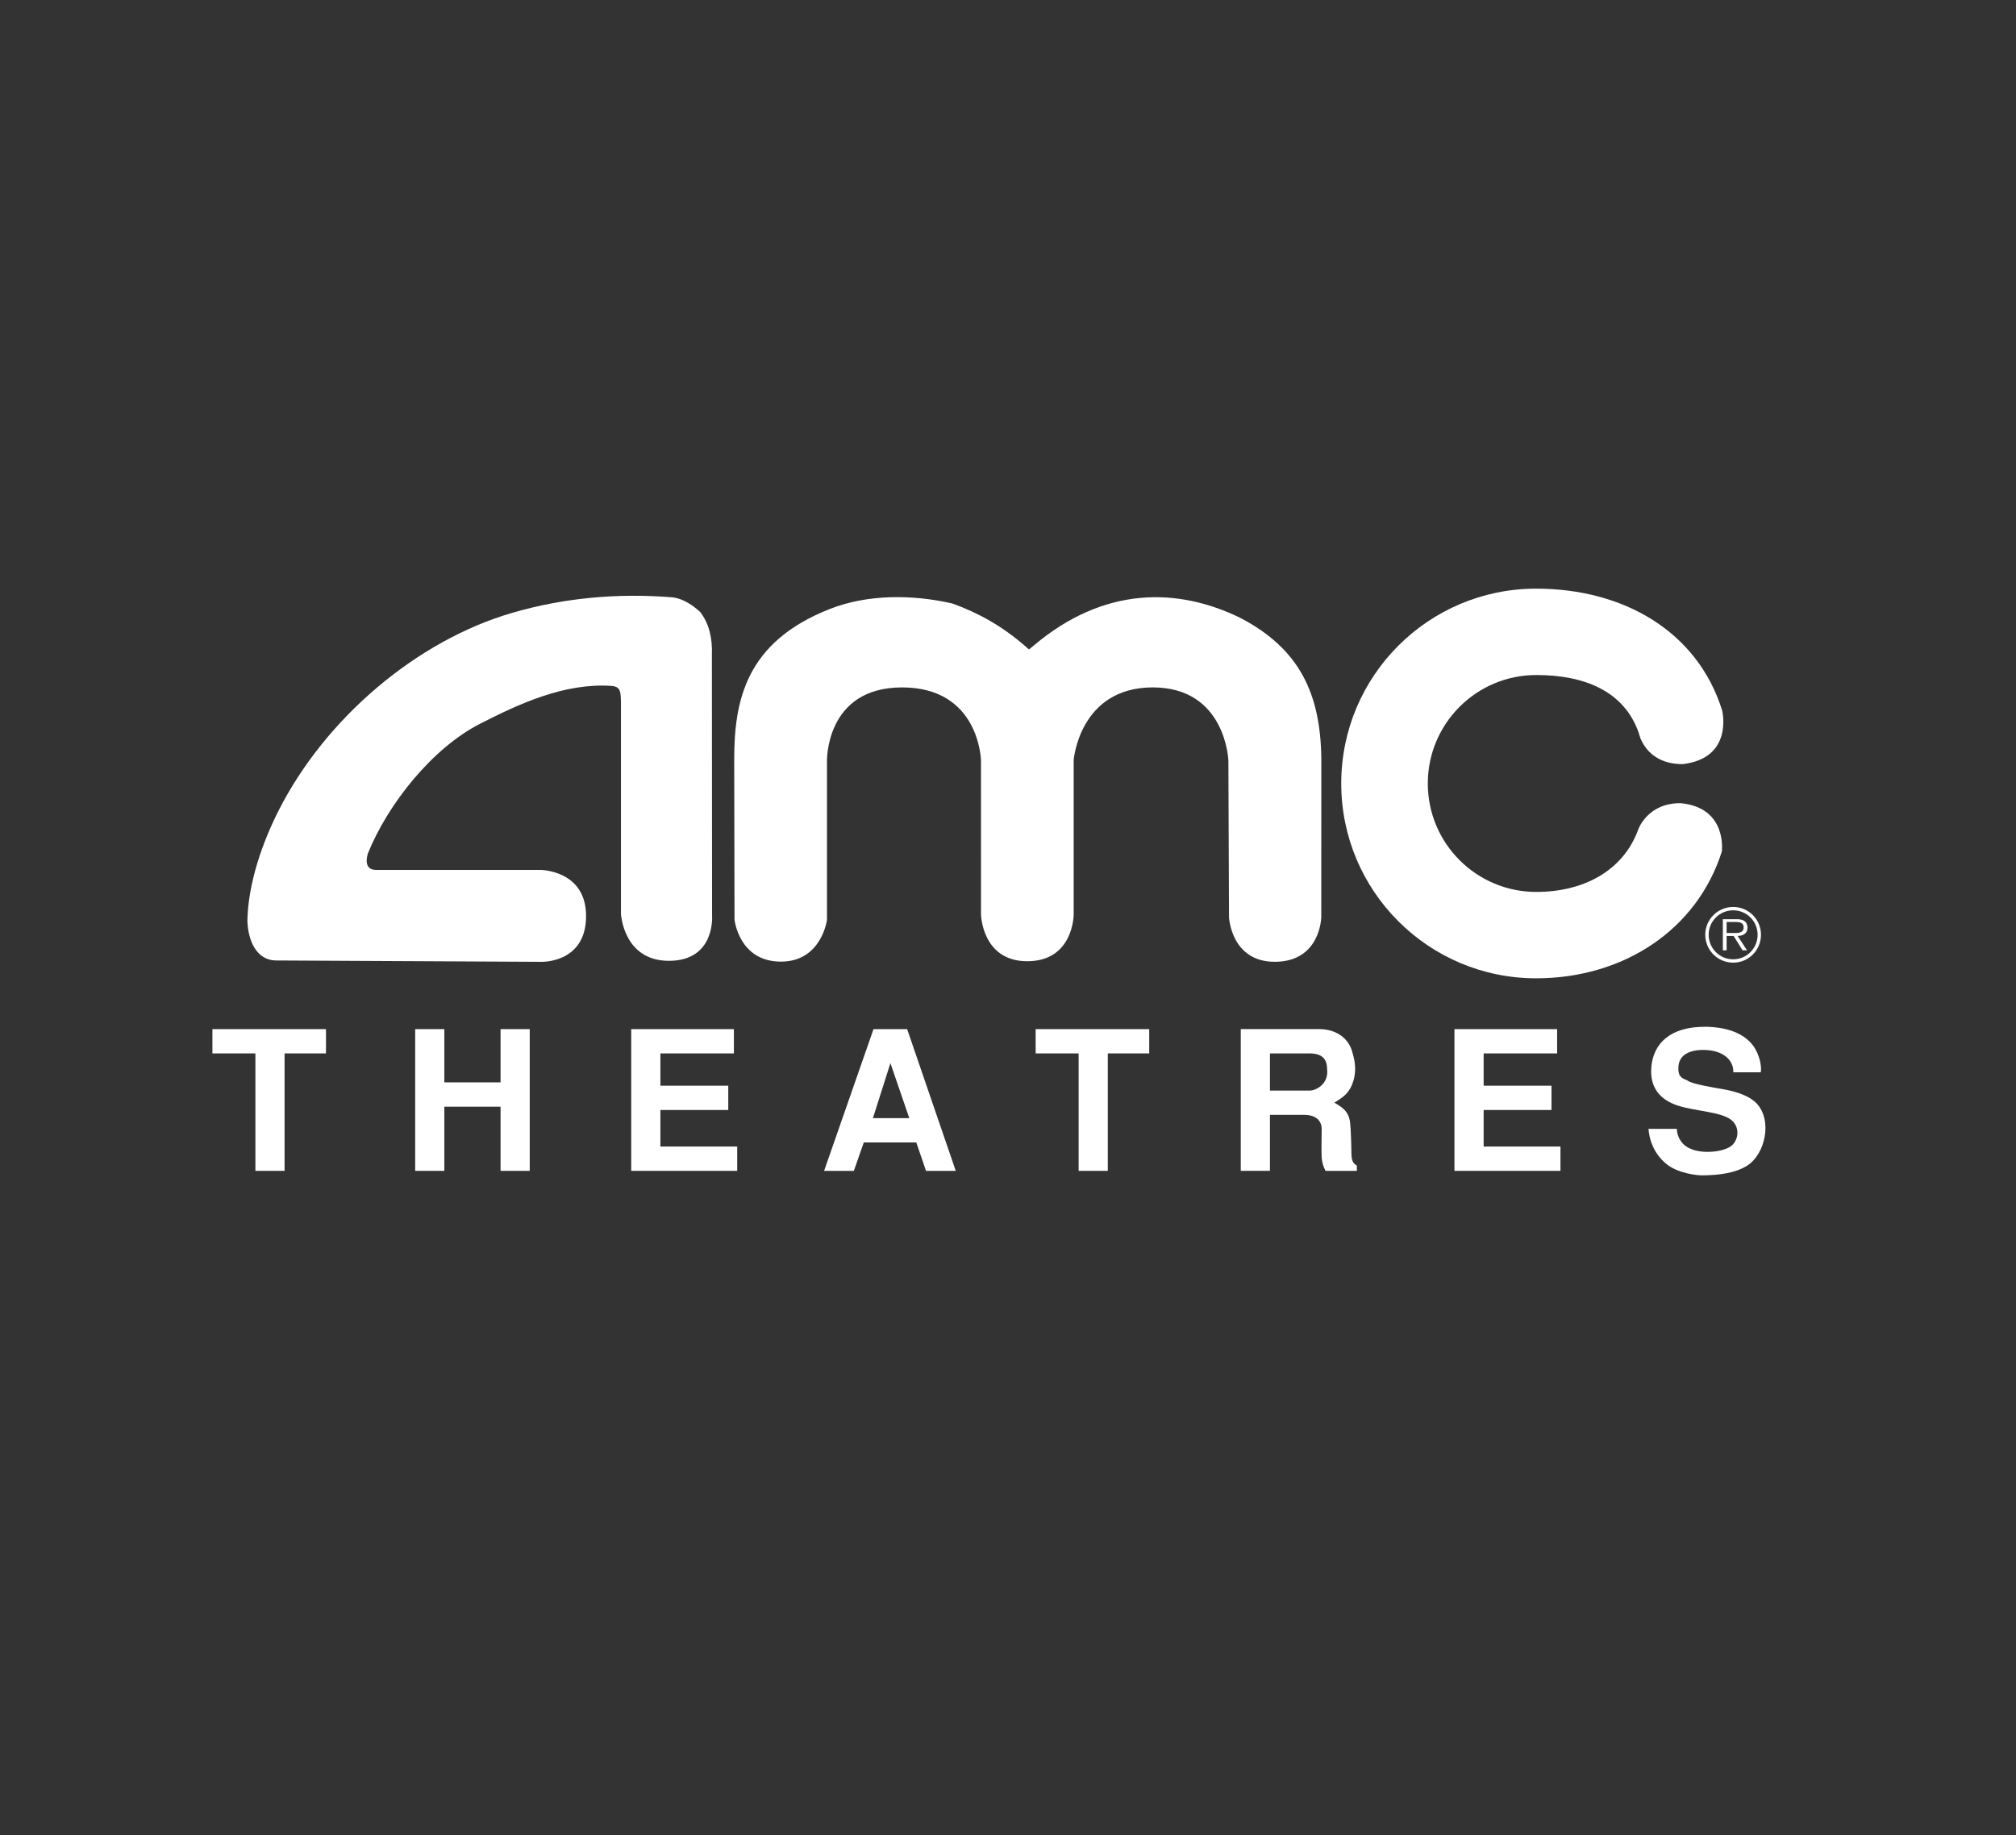 <?xml version="1.0" encoding="utf-8"?>
<!-- Generator: Adobe Illustrator 16.0.4, SVG Export Plug-In . SVG Version: 6.00 Build 0)  -->
<!DOCTYPE svg PUBLIC "-//W3C//DTD SVG 1.1//EN" "http://www.w3.org/Graphics/SVG/1.1/DTD/svg11.dtd">
<svg version="1.1" id="Layer_1" xmlns="http://www.w3.org/2000/svg" xmlns:xlink="http://www.w3.org/1999/xlink" x="0px" y="0px"
	 width="197.334px" height="179.667px" viewBox="0 0 197.334 179.667" enable-background="new 0 0 197.334 179.667"
	 xml:space="preserve">
<rect x="0" y="0" width="197.334" height="179.667" fill="#333333" stroke="none"/>
<g>
	<polygon fill-rule="evenodd" clip-rule="evenodd" fill="#FFFFFF" points="27.854,103.133 27.854,114.631 24.999,114.631 
		24.999,103.133 20.792,103.133 20.792,100.754 31.908,100.754 31.908,103.133 27.854,103.133 	"/>
	<polygon fill-rule="evenodd" clip-rule="evenodd" fill="#FFFFFF" points="48.997,114.631 48.997,108.349 43.495,108.349 
		43.495,114.631 40.64,114.631 40.64,100.754 43.495,100.754 43.495,105.968 48.997,105.968 48.997,100.754 51.853,100.754 
		51.853,114.631 48.997,114.631 	"/>
	<polygon fill-rule="evenodd" clip-rule="evenodd" fill="#FFFFFF" points="61.786,114.631 61.786,100.754 71.836,100.754 
		71.836,103.133 64.642,103.133 64.642,106.293 71.285,106.293 71.285,108.672 64.642,108.672 64.642,112.25 72.16,112.25 
		72.16,114.631 61.786,114.631 	"/>
	<path fill-rule="evenodd" clip-rule="evenodd" fill="#FFFFFF" d="M90.642,114.631l-0.952-2.78h-5.14l-0.971,2.78h-2.912
		l4.835-13.877h3.292l4.759,13.877H90.642L90.642,114.631z M87.157,104.084l-1.713,5.387h3.561L87.157,104.084L87.157,104.084z"/>
	<polygon fill-rule="evenodd" clip-rule="evenodd" fill="#FFFFFF" points="108.436,103.133 108.436,114.631 105.582,114.631 
		105.582,103.133 101.374,103.133 101.374,100.754 112.491,100.754 112.491,103.133 108.436,103.133 	"/>
	<path fill-rule="evenodd" clip-rule="evenodd" fill="#FFFFFF" d="M129.751,114.631c-0.229-0.42-0.344-0.838-0.38-1.294
		c-0.04-0.686,0-1.789,0-2.8c0-0.933-0.726-1.389-1.714-1.389h-3.35v5.482h-2.856v-13.877h7.71c1.389,0,2.779,0.703,3.197,2.208
		c0.172,0.609,0.476,1.598,0.134,2.799c-0.343,1.198-0.953,1.635-1.883,2.189c0.474,0.322,1.388,0.666,1.54,1.922
		c0.075,0.569,0.133,2.397,0.133,3.102c0.02,0.781,0.229,0.952,0.532,1.143v0.515H129.751L129.751,114.631z M128.171,103.133h-3.863
		v3.636h3.902c0.666,0,1.864-0.705,1.692-2.074C129.902,103.705,129.446,103.133,128.171,103.133L128.171,103.133z"/>
	<polygon fill-rule="evenodd" clip-rule="evenodd" fill="#FFFFFF" points="142.367,114.631 142.367,100.754 152.419,100.754 
		152.419,103.133 145.225,103.133 145.225,106.293 151.866,106.293 151.866,108.672 145.225,108.672 145.225,112.25 152.743,112.25 
		152.743,114.631 142.367,114.631 	"/>
	<path fill-rule="evenodd" clip-rule="evenodd" fill="#FFFFFF" d="M169.663,104.98c0.038-1.123-0.894-2.15-2.855-2.189
		c-1.391-0.019-2.417,0.456-2.515,1.599c-0.075,0.952,0.249,1.144,0.877,1.39c0.323,0.344,2.952,0.761,3.484,0.856
		c0.76,0.134,2.399,0.476,3.271,1.371c1.602,1.675,0.858,4.968-0.872,6.092c-1.181,0.762-2.801,0.951-4.34,0.971
		c-0.705,0.02-2.381-0.228-3.41-0.971c-1.236-0.896-1.845-2.265-1.94-3.579h2.778c0,0.363,0.115,0.934,0.59,1.446
		c0.63,0.646,1.657,0.838,2.608,0.801c0.953-0.02,1.847-0.305,2.21-0.647c0.607-0.57,0.741-1.657,0.056-2.343
		c-0.912-0.952-3.654-0.952-5.444-1.56c-1.505-0.515-2.741-1.6-2.514-3.847c0.23-2.206,1.828-3.845,5.218-3.845
		c0.742,0,3.331,0.057,4.681,1.77c0.725,0.934,0.915,2.229,0.801,2.686H169.663L169.663,104.98z"/>
	<path fill-rule="evenodd" clip-rule="evenodd" fill="#FFFFFF" d="M166.917,91.514c0-1.499,1.221-2.72,2.734-2.72
		c1.507,0,2.721,1.221,2.721,2.72c0,1.515-1.214,2.733-2.721,2.733C168.138,94.248,166.917,93.029,166.917,91.514L166.917,91.514z
		 M172.043,91.514c0-1.32-1.071-2.391-2.392-2.391c-1.328,0-2.399,1.071-2.399,2.391c0,1.335,1.071,2.406,2.399,2.406
		C170.972,93.92,172.043,92.849,172.043,91.514L172.043,91.514z M171.008,93.042h-0.44l-0.872-1.407h-0.687v1.407h-0.37v-3.048
		h1.327c0.258,0,0.515,0.015,0.743,0.15c0.228,0.129,0.343,0.4,0.343,0.656c0,0.6-0.421,0.821-0.965,0.834L171.008,93.042
		L171.008,93.042z M169.58,91.343c0.43,0,1.094,0.071,1.094-0.551c0-0.471-0.415-0.527-0.793-0.527h-0.872v1.078H169.58
		L169.58,91.343z"/>
	<path fill-rule="evenodd" clip-rule="evenodd" fill="#FFFFFF" d="M101.167,63.216c6.905-5.845,14.144-5.727,20.302-2.692
		c5.726,3.019,7.778,7.362,7.867,13.698l-0.005,15.554c0,0-0.054,4.387-4.553,4.387c-4.275,0-4.478-4.358-4.478-4.358l-0.061-15.367
		c0,0-0.26-7.139-7.397-7.139c-7.177,0-7.746,7.102-7.746,7.102v15.126c0,0,0,4.581-4.545,4.581c-4.436,0-4.527-4.581-4.527-4.581
		l-0.003-15.081c0,0-0.134-7.146-7.72-7.146c-7.547,0-7.354,7.251-7.354,7.251v15.513c0,0-0.528,4.082-4.506,4.082
		c-4.128,0-4.544-4.12-4.544-4.12l-0.03-15.653c0-5.771,1.116-11.497,9.326-14.739c3.73-1.474,8.105-1.443,12.032-0.55
		c2.618,0.952,4.877,2.23,7.079,4.135l0.418,0.364L101.167,63.216L101.167,63.216z"/>
	<path fill-rule="evenodd" clip-rule="evenodd" fill="#FFFFFF" d="M57.367,89.682c0-4.499-4.462-4.514-4.462-4.514H36.828
		c-0.952,0-1.063-0.729-0.833-1.576c1.963-4.878,6.318-10.341,10.976-12.724c3.852-1.971,8.27-4.016,12.851-3.718
		c0.955,0.075,0.955,0.521,0.959,2.022v20.291c0,0,0.23,4.605,4.692,4.605c4.592,0,4.227-4.454,4.227-4.454l-0.018-25.476
		c0.06-1.547-0.224-3.035-1.146-4.224c-0.684-0.625-1.606-1.279-2.646-1.428c-5.473-0.446-10.731,0.049-15.766,1.517
		C40.785,62.725,31.86,70.311,27.28,79.338c-1.561,3.074-3.004,7.109-3.064,10.828c0.06,1.784,0.803,3.867,2.841,3.867l25.923,0.133
		C52.98,94.166,57.367,94.33,57.367,89.682L57.367,89.682z"/>
	<path fill-rule="evenodd" clip-rule="evenodd" fill="#FFFFFF" d="M164.569,78.638c4.538,0.473,3.971,4.729,3.971,4.729
		c-2.45,7.707-9.664,12.413-18.181,12.413c-10.534,0-19.073-8.54-19.073-19.075c0-10.534,8.539-19.074,19.073-19.074
		c8.554,0,15.792,4.173,18.213,11.93c0,0,1.154,4.667-3.867,5.25c-3.717,0-4.288-3.032-4.288-3.032
		c-1.438-4.159-5.39-5.692-10.038-5.692c-5.864,0-10.619,4.754-10.619,10.618c0,5.865,4.755,10.618,10.619,10.618
		c4.592,0,8.502-2.04,9.983-6.121C160.362,81.202,161.273,78.564,164.569,78.638L164.569,78.638z"/>
</g>
</svg>
